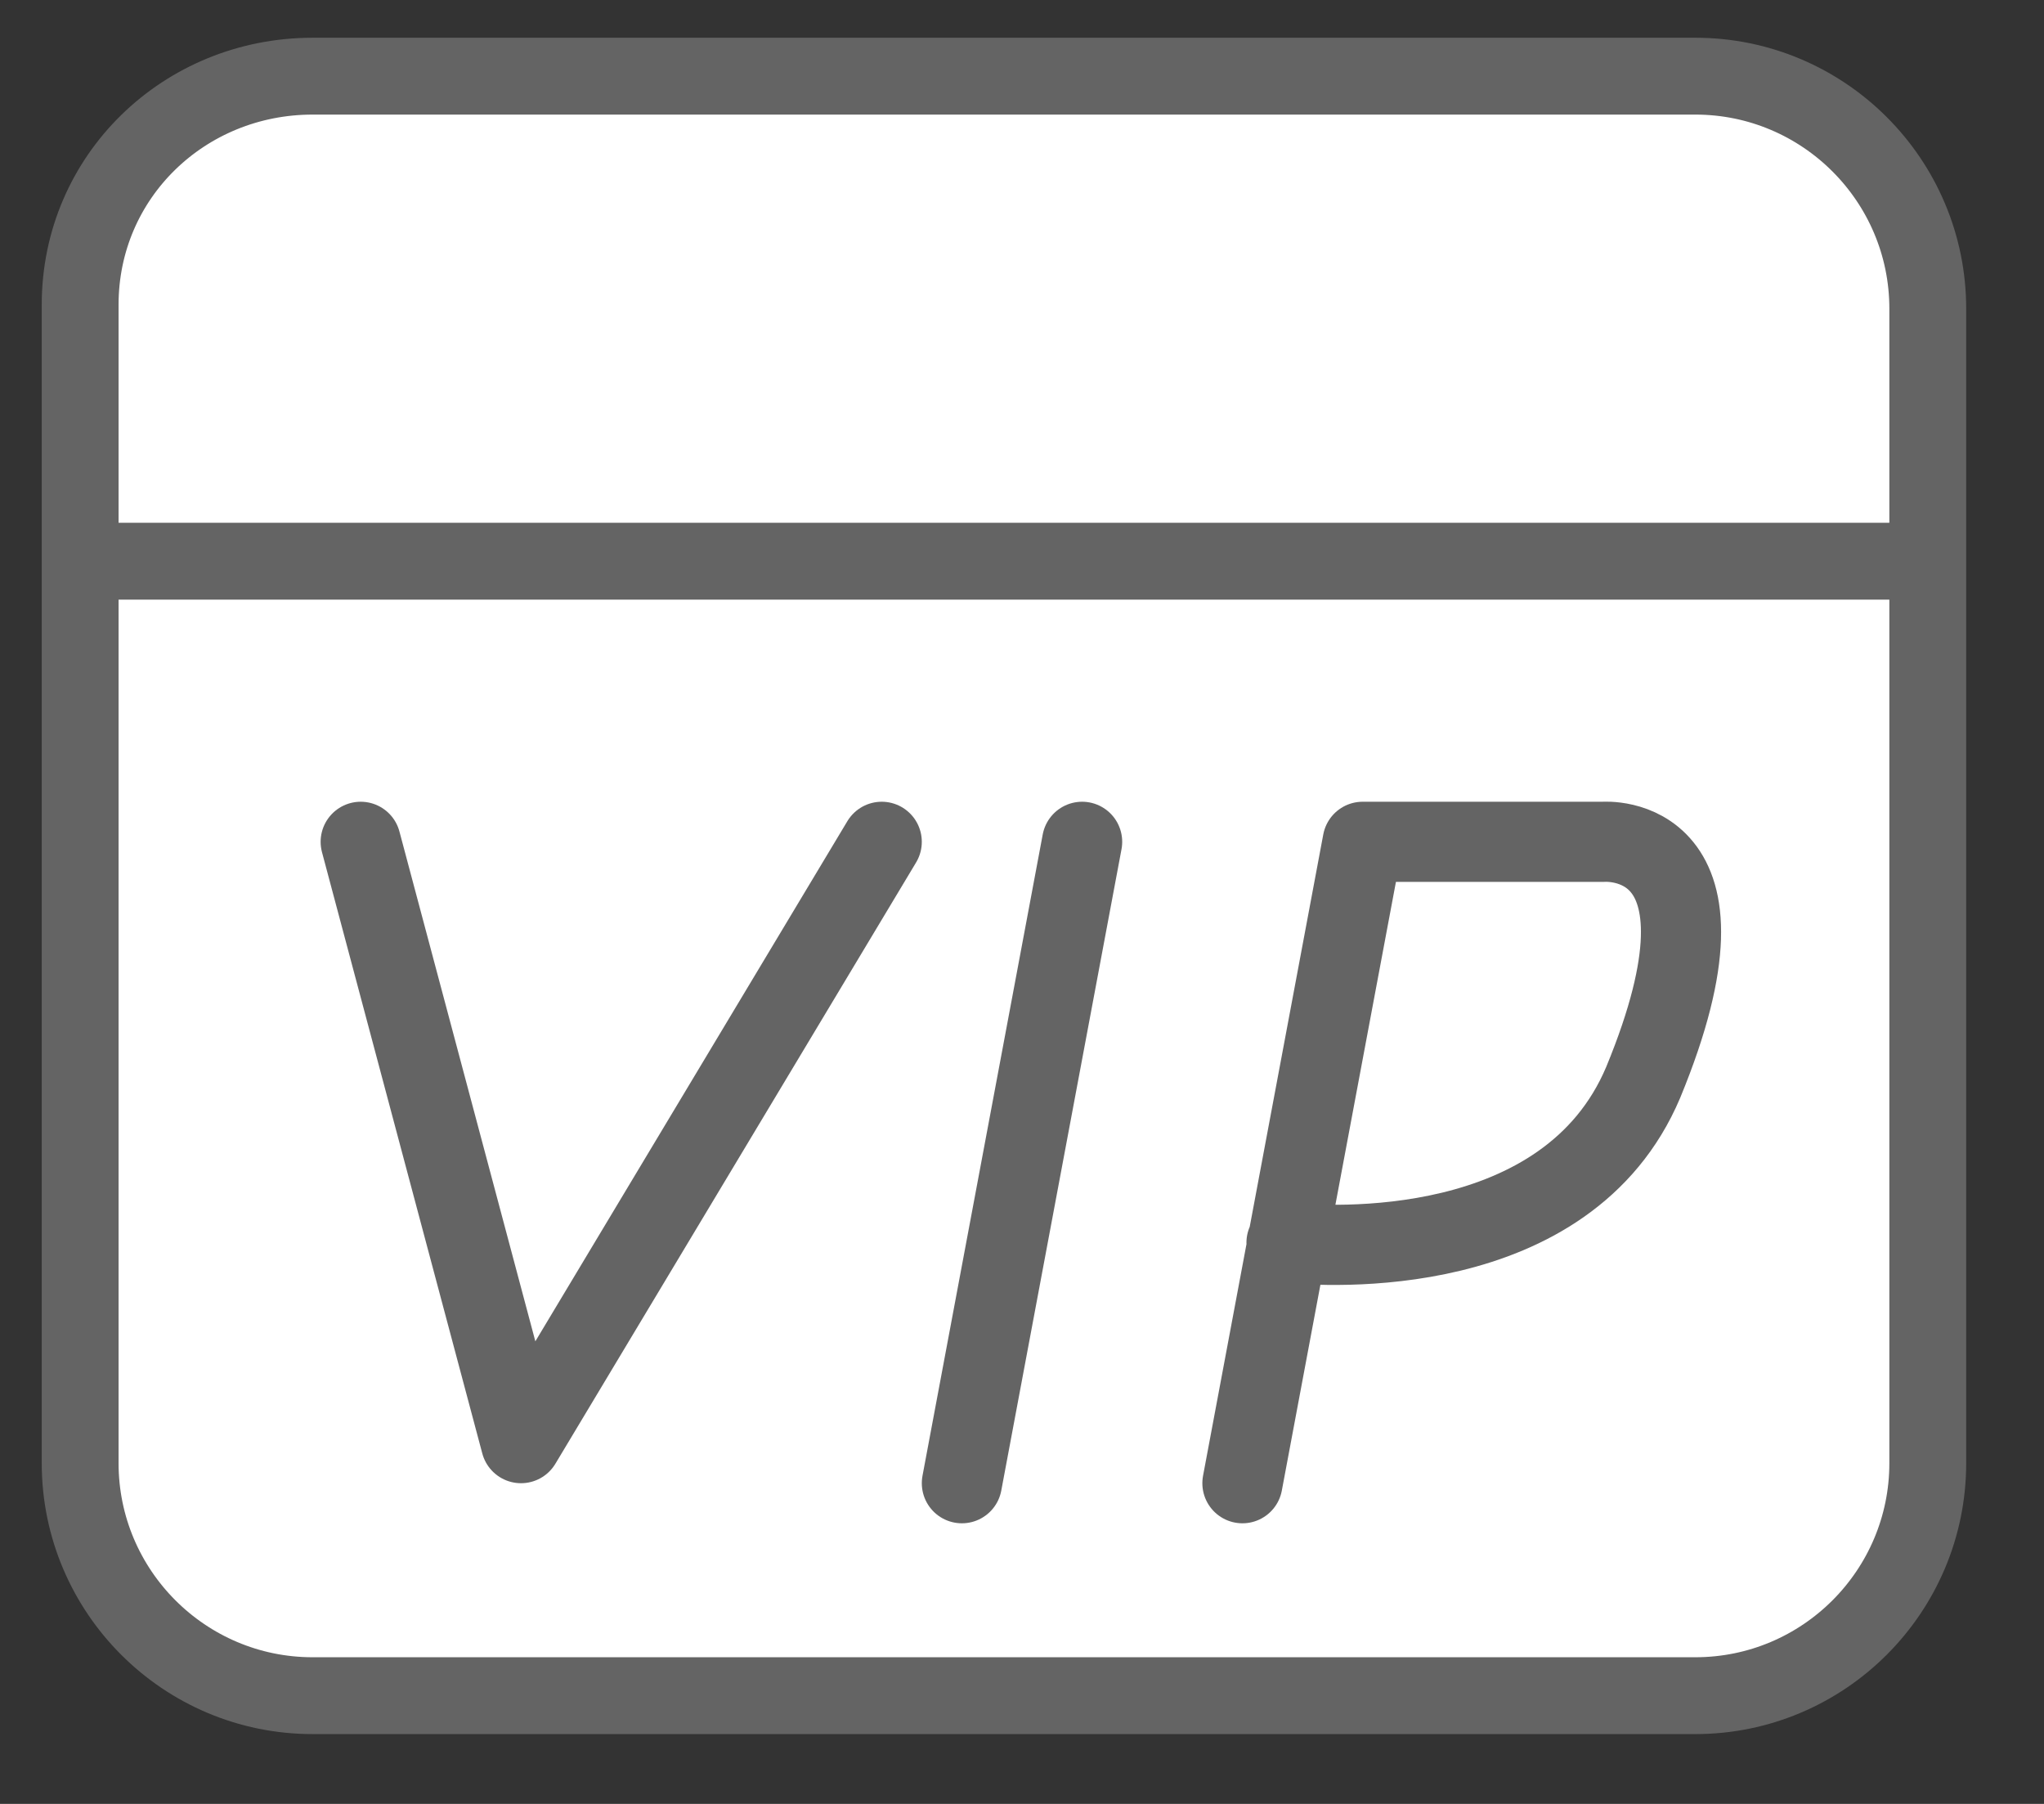 <?xml version="1.0" encoding="utf-8"?>
<!-- Generator: Adobe Illustrator 22.0.1, SVG Export Plug-In . SVG Version: 6.00 Build 0)  -->
<svg version="1.1" id="图层_1" xmlns="http://www.w3.org/2000/svg" xmlns:xlink="http://www.w3.org/1999/xlink" x="0px" y="0px"
	 viewBox="0 0 51 45" style="enable-background:new 0 0 51 45;" xml:space="preserve">
<rect x="0" y="0" width="51" height="45" fill="#333333" stroke="none"/>
<style type="text/css">
	.st0{fill:#FFFFFF;stroke:#646464;stroke-width:1.917;}
	.st1{fill:none;stroke:#646464;stroke-width:2;stroke-linecap:round;stroke-linejoin:round;}
	.st2{fill:#FFFFFF;stroke:#646464;stroke-width:2;stroke-linecap:round;stroke-linejoin:round;}
</style>
<path class="st0" d="M7.8,1.9h34.5c3.2,0,5.8,2.6,5.8,5.8v28.8c0,3.2-2.6,5.8-5.8,5.8H7.8c-3.2,0-5.8-2.6-5.8-5.8V7.6
	C2,4.4,4.6,1.9,7.8,1.9z M2,14h46"/>
<path class="st1" d="M9,21l4,15l9-15"/>
<path class="st2" d="M27,21l-3,16"/>
<path class="st1" d="M34,21l-3,16 M34,21h6c0,0,3.6-0.3,1,6c-1.9,4.5-7.9,4.1-8.9,4"/>
</svg>

